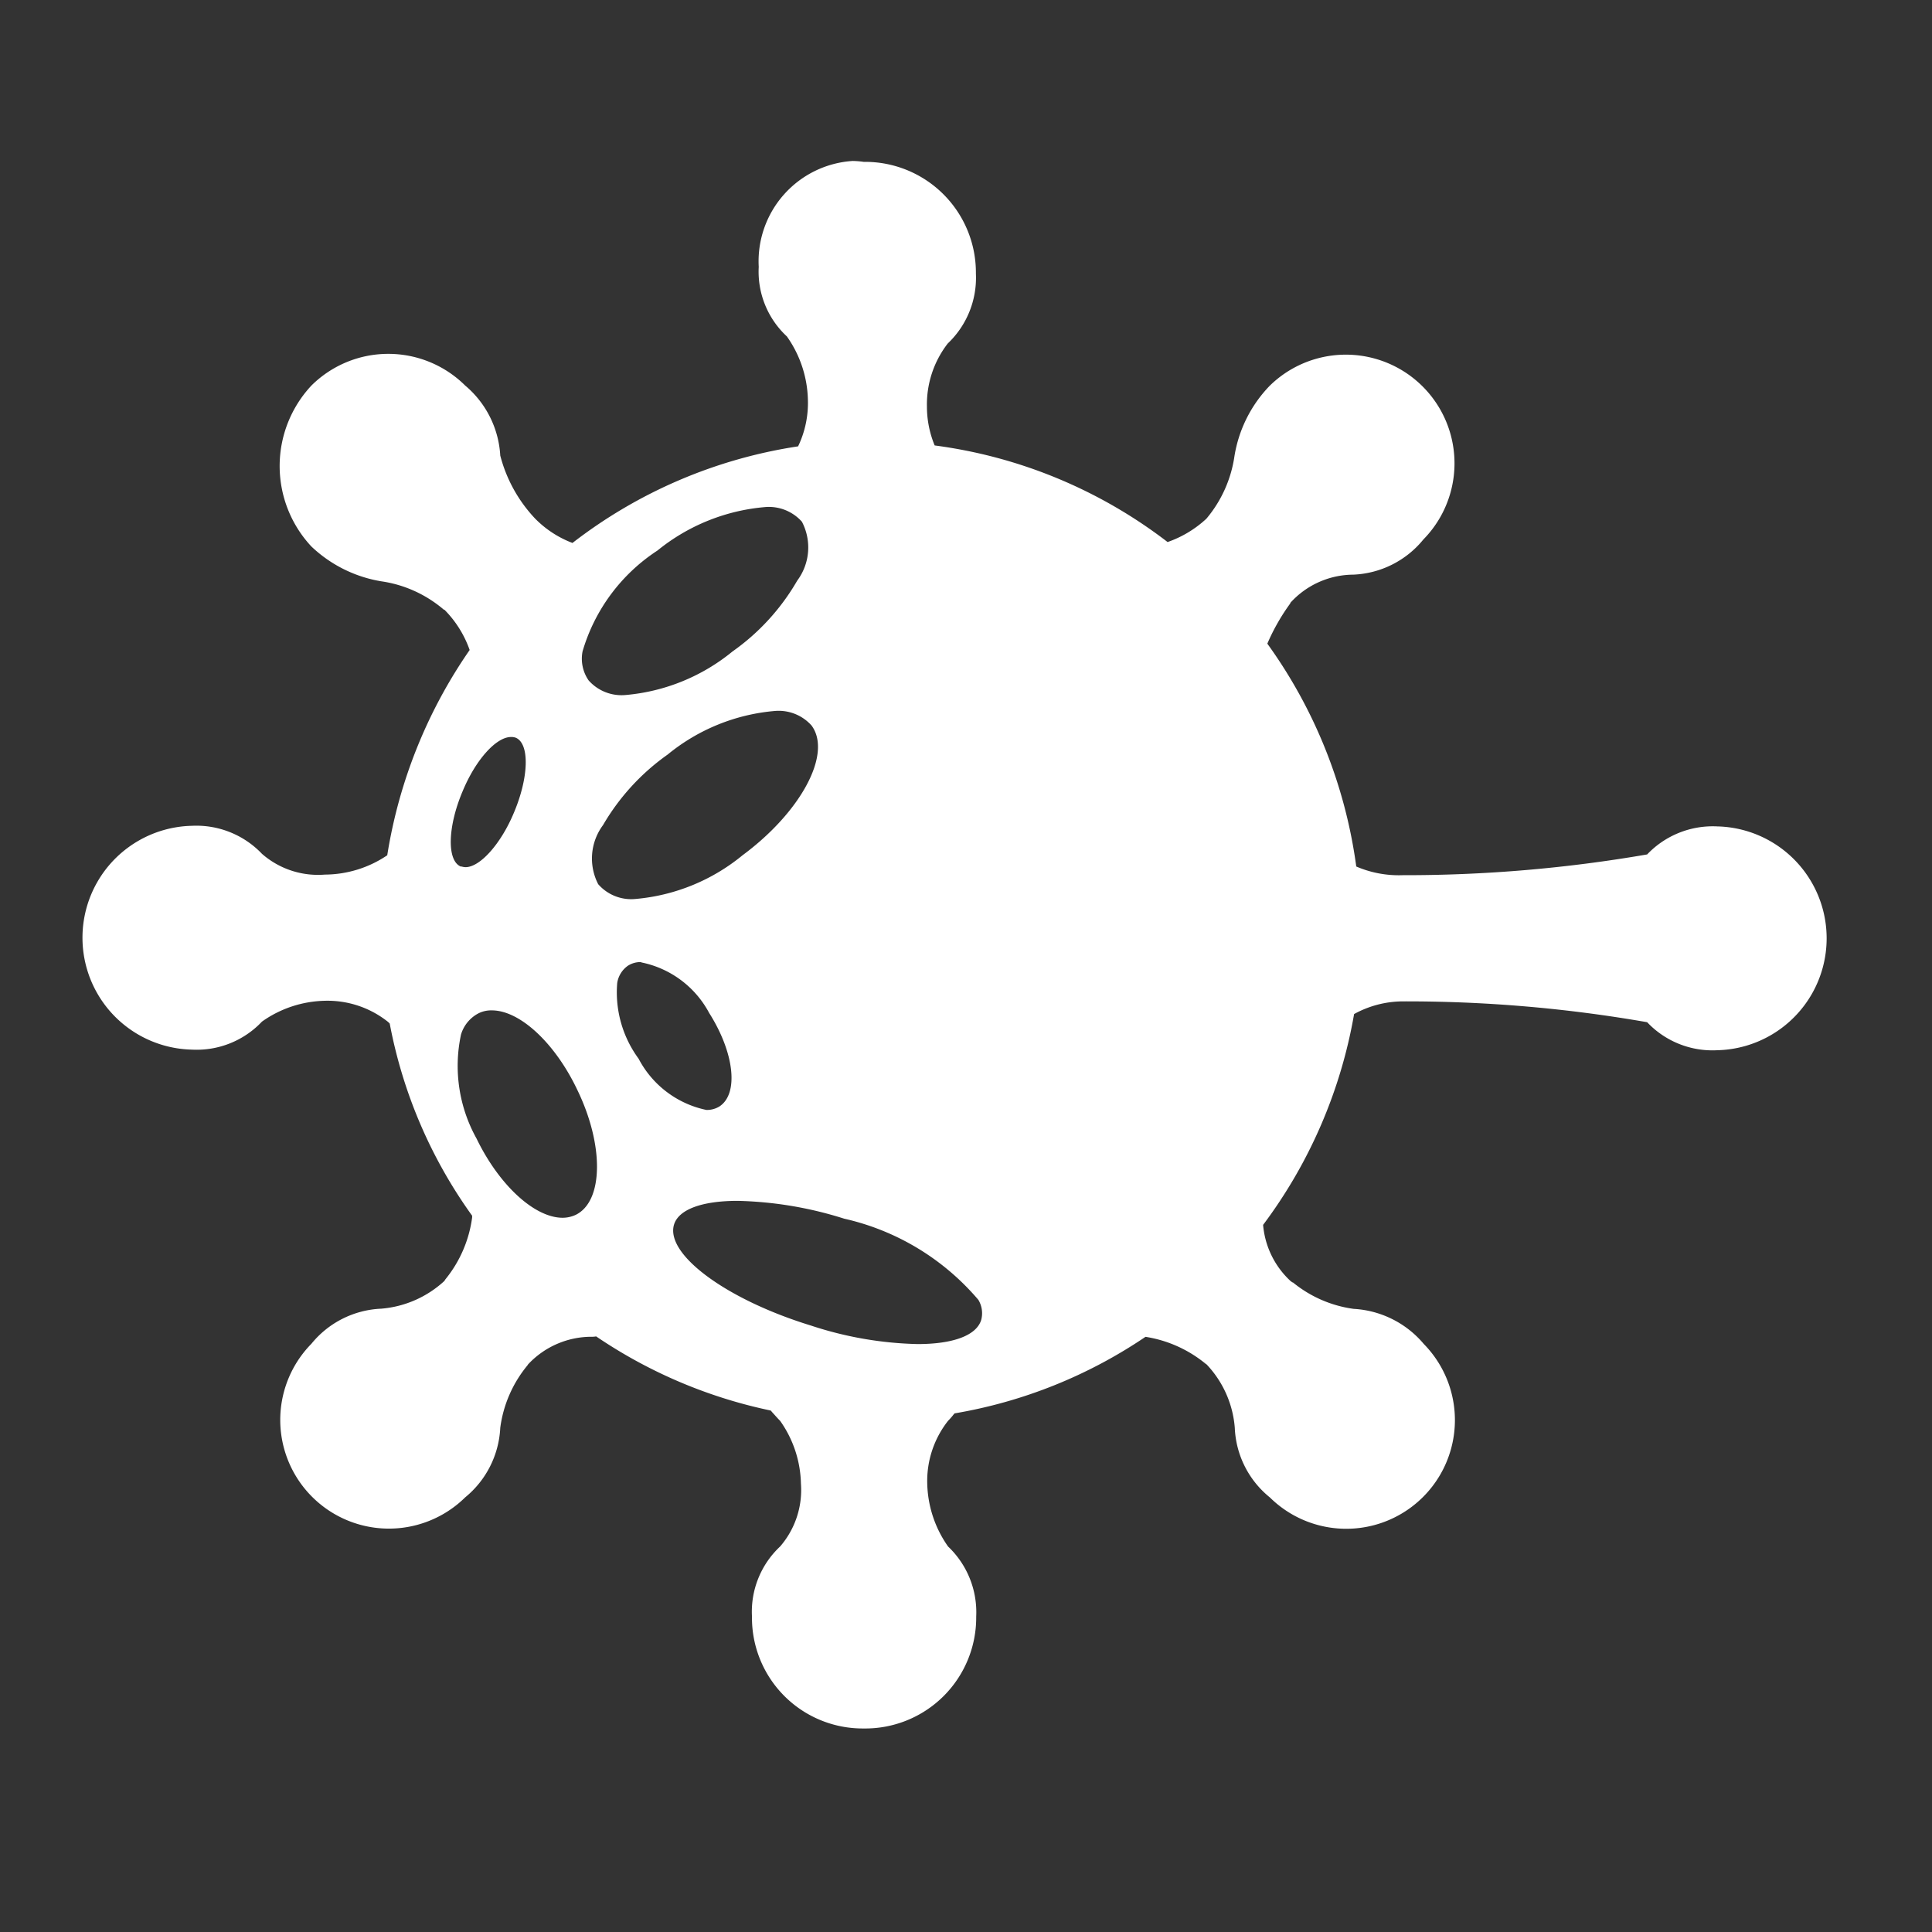 <svg xmlns="http://www.w3.org/2000/svg" width="32" height="32" viewBox="0 0 32 32">
    <rect x="0" y="0" width="32" height="32" fill="#333333" stroke="none"/>
    <defs>
        <style>
            .cls-1{fill:none}.cls-2{fill:#fff}
        </style>
    </defs>
    <g id="ic_Allergies" transform="translate(-871 -66)">
        <path id="Rectangle_8499" d="M0 0h32v32H0z" class="cls-1" data-name="Rectangle 8499" transform="translate(871 66)"/>
        <path id="Subtraction_487" d="M12.973 25.963a1.834 1.834 0 0 1-1.851-1.854 1.48 1.48 0 0 1 .466-1.16 1.429 1.429 0 0 0 .345-1.042 1.865 1.865 0 0 0-.345-1.04c-.048-.047-.087-.095-.125-.135l-.03-.035a8.1 8.1 0 0 1-2.892-1.228.372.372 0 0 1-.081.006 1.438 1.438 0 0 0-1.047.458l-.009.015a2.039 2.039 0 0 0-.451 1.034 1.587 1.587 0 0 1-.581 1.153 1.8 1.8 0 0 1-2.547-2.544 1.576 1.576 0 0 1 1.155-.581 1.753 1.753 0 0 0 1.047-.459l.017-.027a2.049 2.049 0 0 0 .443-1.024.052.052 0 0 1 0-.015.044.044 0 0 0 0-.015 7.976 7.976 0 0 1-1.365-3.183l-.017-.017-.017-.015a1.607 1.607 0 0 0-1.041-.345 1.866 1.866 0 0 0-1.041.345 1.488 1.488 0 0 1-1.162.464 1.854 1.854 0 0 1 0-3.707 1.5 1.5 0 0 1 1.162.464 1.409 1.409 0 0 0 1.041.344 1.859 1.859 0 0 0 1.034-.32 8.239 8.239 0 0 1 1.365-3.4 1.786 1.786 0 0 0-.419-.668h-.009a2.039 2.039 0 0 0-1.038-.47 2.2 2.2 0 0 1-1.155-.576 1.952 1.952 0 0 1 0-2.666 1.807 1.807 0 0 1 2.547 0 1.637 1.637 0 0 1 .581 1.16 2.394 2.394 0 0 0 .574 1.04 1.721 1.721 0 0 0 .622.407 8.074 8.074 0 0 1 3.737-1.6 1.664 1.664 0 0 0 .162-.783 1.889 1.889 0 0 0-.348-1.038 1.462 1.462 0 0 1-.466-1.153A1.665 1.665 0 0 1 12.791 0a1.478 1.478 0 0 1 .182.015 1.835 1.835 0 0 1 1.858 1.851 1.5 1.5 0 0 1-.466 1.157 1.647 1.647 0 0 0-.345 1.045 1.683 1.683 0 0 0 .128.644 8.05 8.05 0 0 1 3.858 1.6 1.829 1.829 0 0 0 .642-.386 2.069 2.069 0 0 0 .466-1.04 2.174 2.174 0 0 1 .581-1.16 1.8 1.8 0 0 1 2.547 2.544 1.579 1.579 0 0 1-1.162.582 1.416 1.416 0 0 0-1.041.467v.008a3.426 3.426 0 0 0-.381.668 8.175 8.175 0 0 1 1.473 3.691 1.781 1.781 0 0 0 .764.144 23.551 23.551 0 0 0 4.054-.344 1.5 1.5 0 0 1 1.162-.464 1.854 1.854 0 0 1 0 3.707 1.488 1.488 0 0 1-1.162-.464 23.131 23.131 0 0 0-4.054-.345 1.687 1.687 0 0 0-.8.21 8.138 8.138 0 0 1-1.507 3.492 1.429 1.429 0 0 0 .459.934l.03.02h.006a2.016 2.016 0 0 0 1.005.437 1.635 1.635 0 0 1 1.162.582 1.8 1.8 0 0 1-2.55 2.541 1.563 1.563 0 0 1-.581-1.153 1.72 1.72 0 0 0-.466-1.049l-.02-.014a2.072 2.072 0 0 0-.993-.444 8.024 8.024 0 0 1-3.162 1.268l-.016.018a1.1 1.1 0 0 1-.092.105 1.611 1.611 0 0 0-.345 1.04 1.881 1.881 0 0 0 .345 1.042 1.5 1.5 0 0 1 .466 1.16 1.838 1.838 0 0 1-1.863 1.854zm-2.09-8.739c-.593 0-.976.144-1.052.393-.148.494.87 1.244 2.27 1.673a6.035 6.035 0 0 0 1.764.306c.592 0 .976-.144 1.054-.4a.431.431 0 0 0-.047-.332 4.1 4.1 0 0 0-2.223-1.345 6.275 6.275 0 0 0-1.765-.295zm-4.07-3.155a.468.468 0 0 0-.219.048.585.585 0 0 0-.291.351 2.474 2.474 0 0 0 .257 1.724c.373.771.96 1.312 1.426 1.312a.517.517 0 0 0 .216-.048c.46-.224.472-1.153.027-2.07-.368-.775-.95-1.317-1.416-1.317zm2.474-.8a.386.386 0 0 0-.219.06.427.427 0 0 0-.178.287 1.854 1.854 0 0 0 .354 1.253 1.646 1.646 0 0 0 1.122.849.392.392 0 0 0 .216-.057c.324-.21.249-.89-.169-1.549a1.641 1.641 0 0 0-1.126-.838zM11.5 9.11a3.233 3.233 0 0 0-1.775.722A3.73 3.73 0 0 0 8.655 11a.927.927 0 0 0-.08.979.726.726 0 0 0 .615.245 3.233 3.233 0 0 0 1.777-.725c.972-.72 1.485-1.684 1.142-2.148a.73.73 0 0 0-.609-.241zm-4.369.431c-.245 0-.584.375-.8.895-.25.587-.265 1.15-.034 1.25h.015a.251.251 0 0 0 .066.011c.241 0 .586-.387.8-.9.248-.584.264-1.142.034-1.243a.207.207 0 0 0-.083-.013zm4.207-3.808a3.26 3.26 0 0 0-1.782.72 3 3 0 0 0-1.24 1.67.631.631 0 0 0 .1.48.728.728 0 0 0 .608.243 3.236 3.236 0 0 0 1.776-.722 3.693 3.693 0 0 0 1.071-1.172.919.919 0 0 0 .078-.977.734.734 0 0 0-.613-.242z" class="cls-2" data-name="Subtraction 487" transform="translate(872.333 68.666)"/>
    </g>
</svg>
